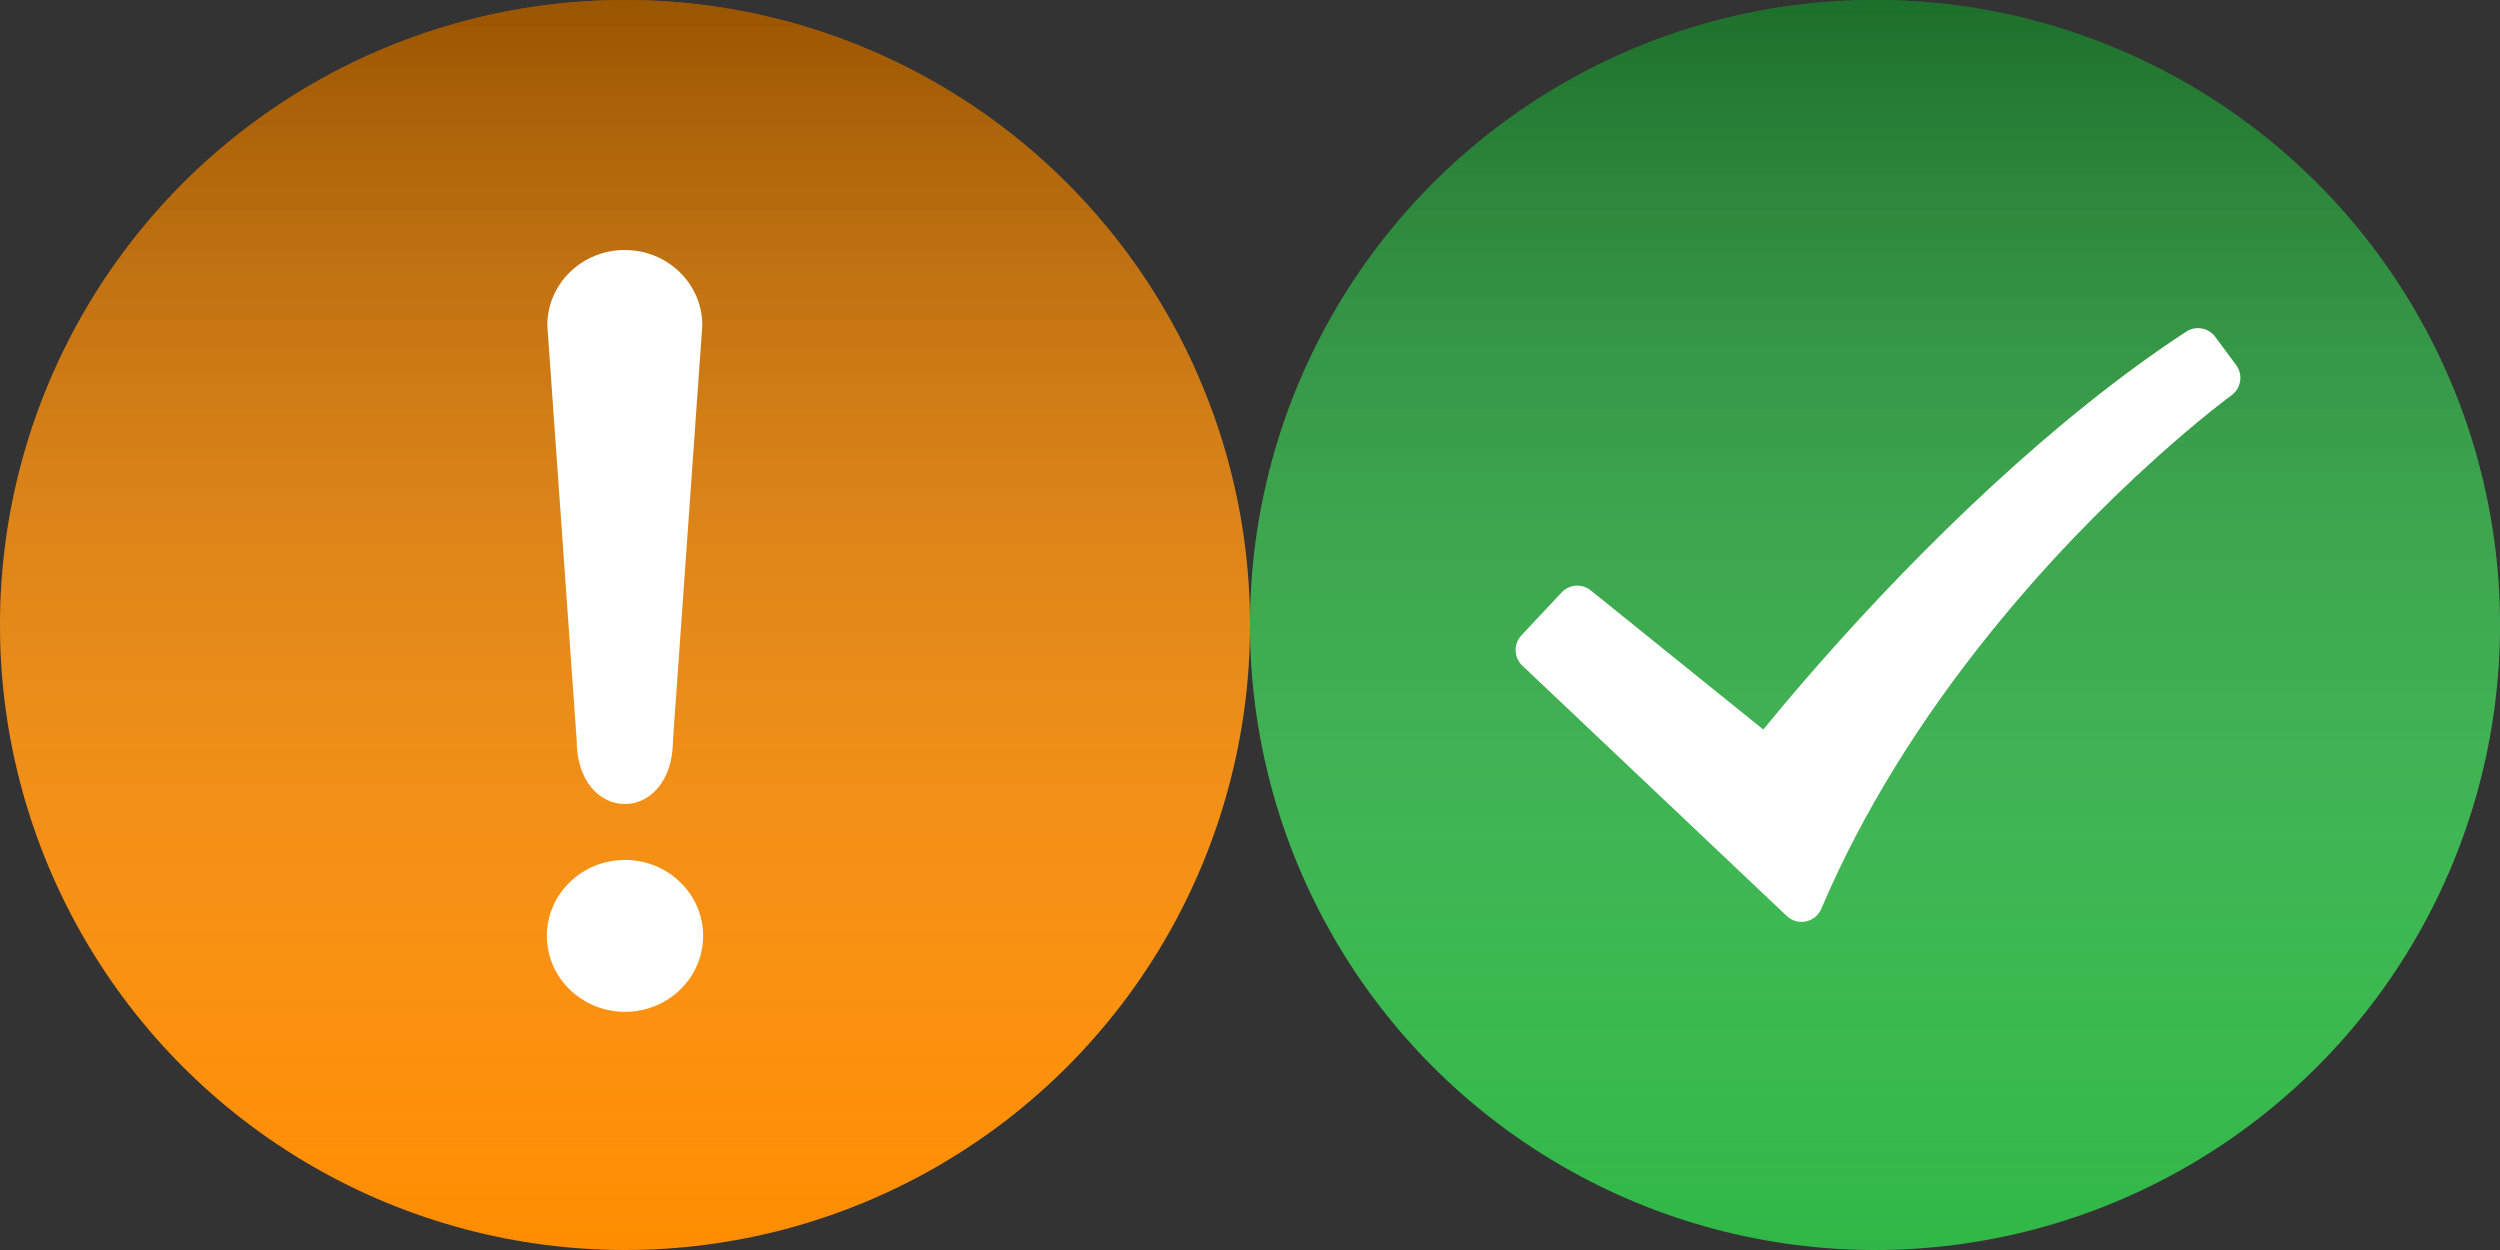 <svg xmlns="http://www.w3.org/2000/svg" xmlns:xlink="http://www.w3.org/1999/xlink" width="160" height="80" viewBox="0 0 160 80">
    <rect x="0" y="0" width="160" height="80" fill="#333333" stroke="none"/>
    <defs>
        <linearGradient id="icon_hint-b" x1="50%" x2="50%" y1="100%" y2="0%">
            <stop offset="0%" stop-color="#FFF" stop-opacity="0"/>
            <stop offset="100%" stop-opacity=".4"/>
        </linearGradient>
        <circle id="icon_hint-a" cx="40" cy="40" r="40"/>
        <circle id="icon_hint-c" cx="40" cy="40" r="40"/>
    </defs>
    <g fill="none" fill-rule="evenodd">
        <g fill-rule="nonzero">
            <use fill="#FF8C00" fill-rule="evenodd" xlink:href="#icon_hint-a"/>
            <use fill="url(#icon_hint-b)" fill-rule="evenodd" style="mix-blend-mode:soft-light" xlink:href="#icon_hint-a"/>
        </g>
        <path fill="#FFF" d="M36.904,47.337 L35.028,20.819 C35.029,18.158 37.249,16 39.988,16 C42.727,16 44.947,18.157 44.948,20.82 L43.073,47.337 C43.074,52.831 36.903,52.831 36.904,47.337 Z M40,55.037 C42.761,55.037 45,57.213 45,59.897 C45,62.58 42.761,64.756 40,64.756 C37.239,64.756 35,62.58 35,59.897 C35,57.213 37.239,55.037 40,55.037 Z"/>
        <g fill-rule="nonzero" transform="translate(80)">
            <use fill="#2FB746" fill-rule="evenodd" xlink:href="#icon_hint-c"/>
            <use fill="url(#icon_hint-b)" fill-rule="evenodd" style="mix-blend-mode:soft-light" xlink:href="#icon_hint-c"/>
            <path fill="#FFF" d="M33.14,46.338 C34.074,45.2 35.147,43.932 36.345,42.568 C39.768,38.67 43.51,34.772 47.453,31.131 C51.643,27.262 55.819,23.909 59.916,21.225 C60.525,20.826 61.34,20.971 61.773,21.556 L63.114,23.366 C63.569,23.979 63.436,24.845 62.82,25.295 C62.767,25.333 62.656,25.415 62.493,25.54 C62.216,25.751 61.893,26.003 61.528,26.295 C60.481,27.134 59.312,28.123 58.052,29.255 C54.445,32.493 50.838,36.221 47.473,40.383 C42.945,45.984 39.216,51.933 36.561,58.164 C36.186,59.045 35.048,59.281 34.353,58.623 L17.429,42.6 C16.88,42.081 16.854,41.215 17.371,40.664 L19.944,37.916 C20.436,37.391 21.249,37.334 21.809,37.786 L32.852,46.691 C32.944,46.577 33.04,46.46 33.14,46.338 Z"/>
        </g>
    </g>
</svg>
